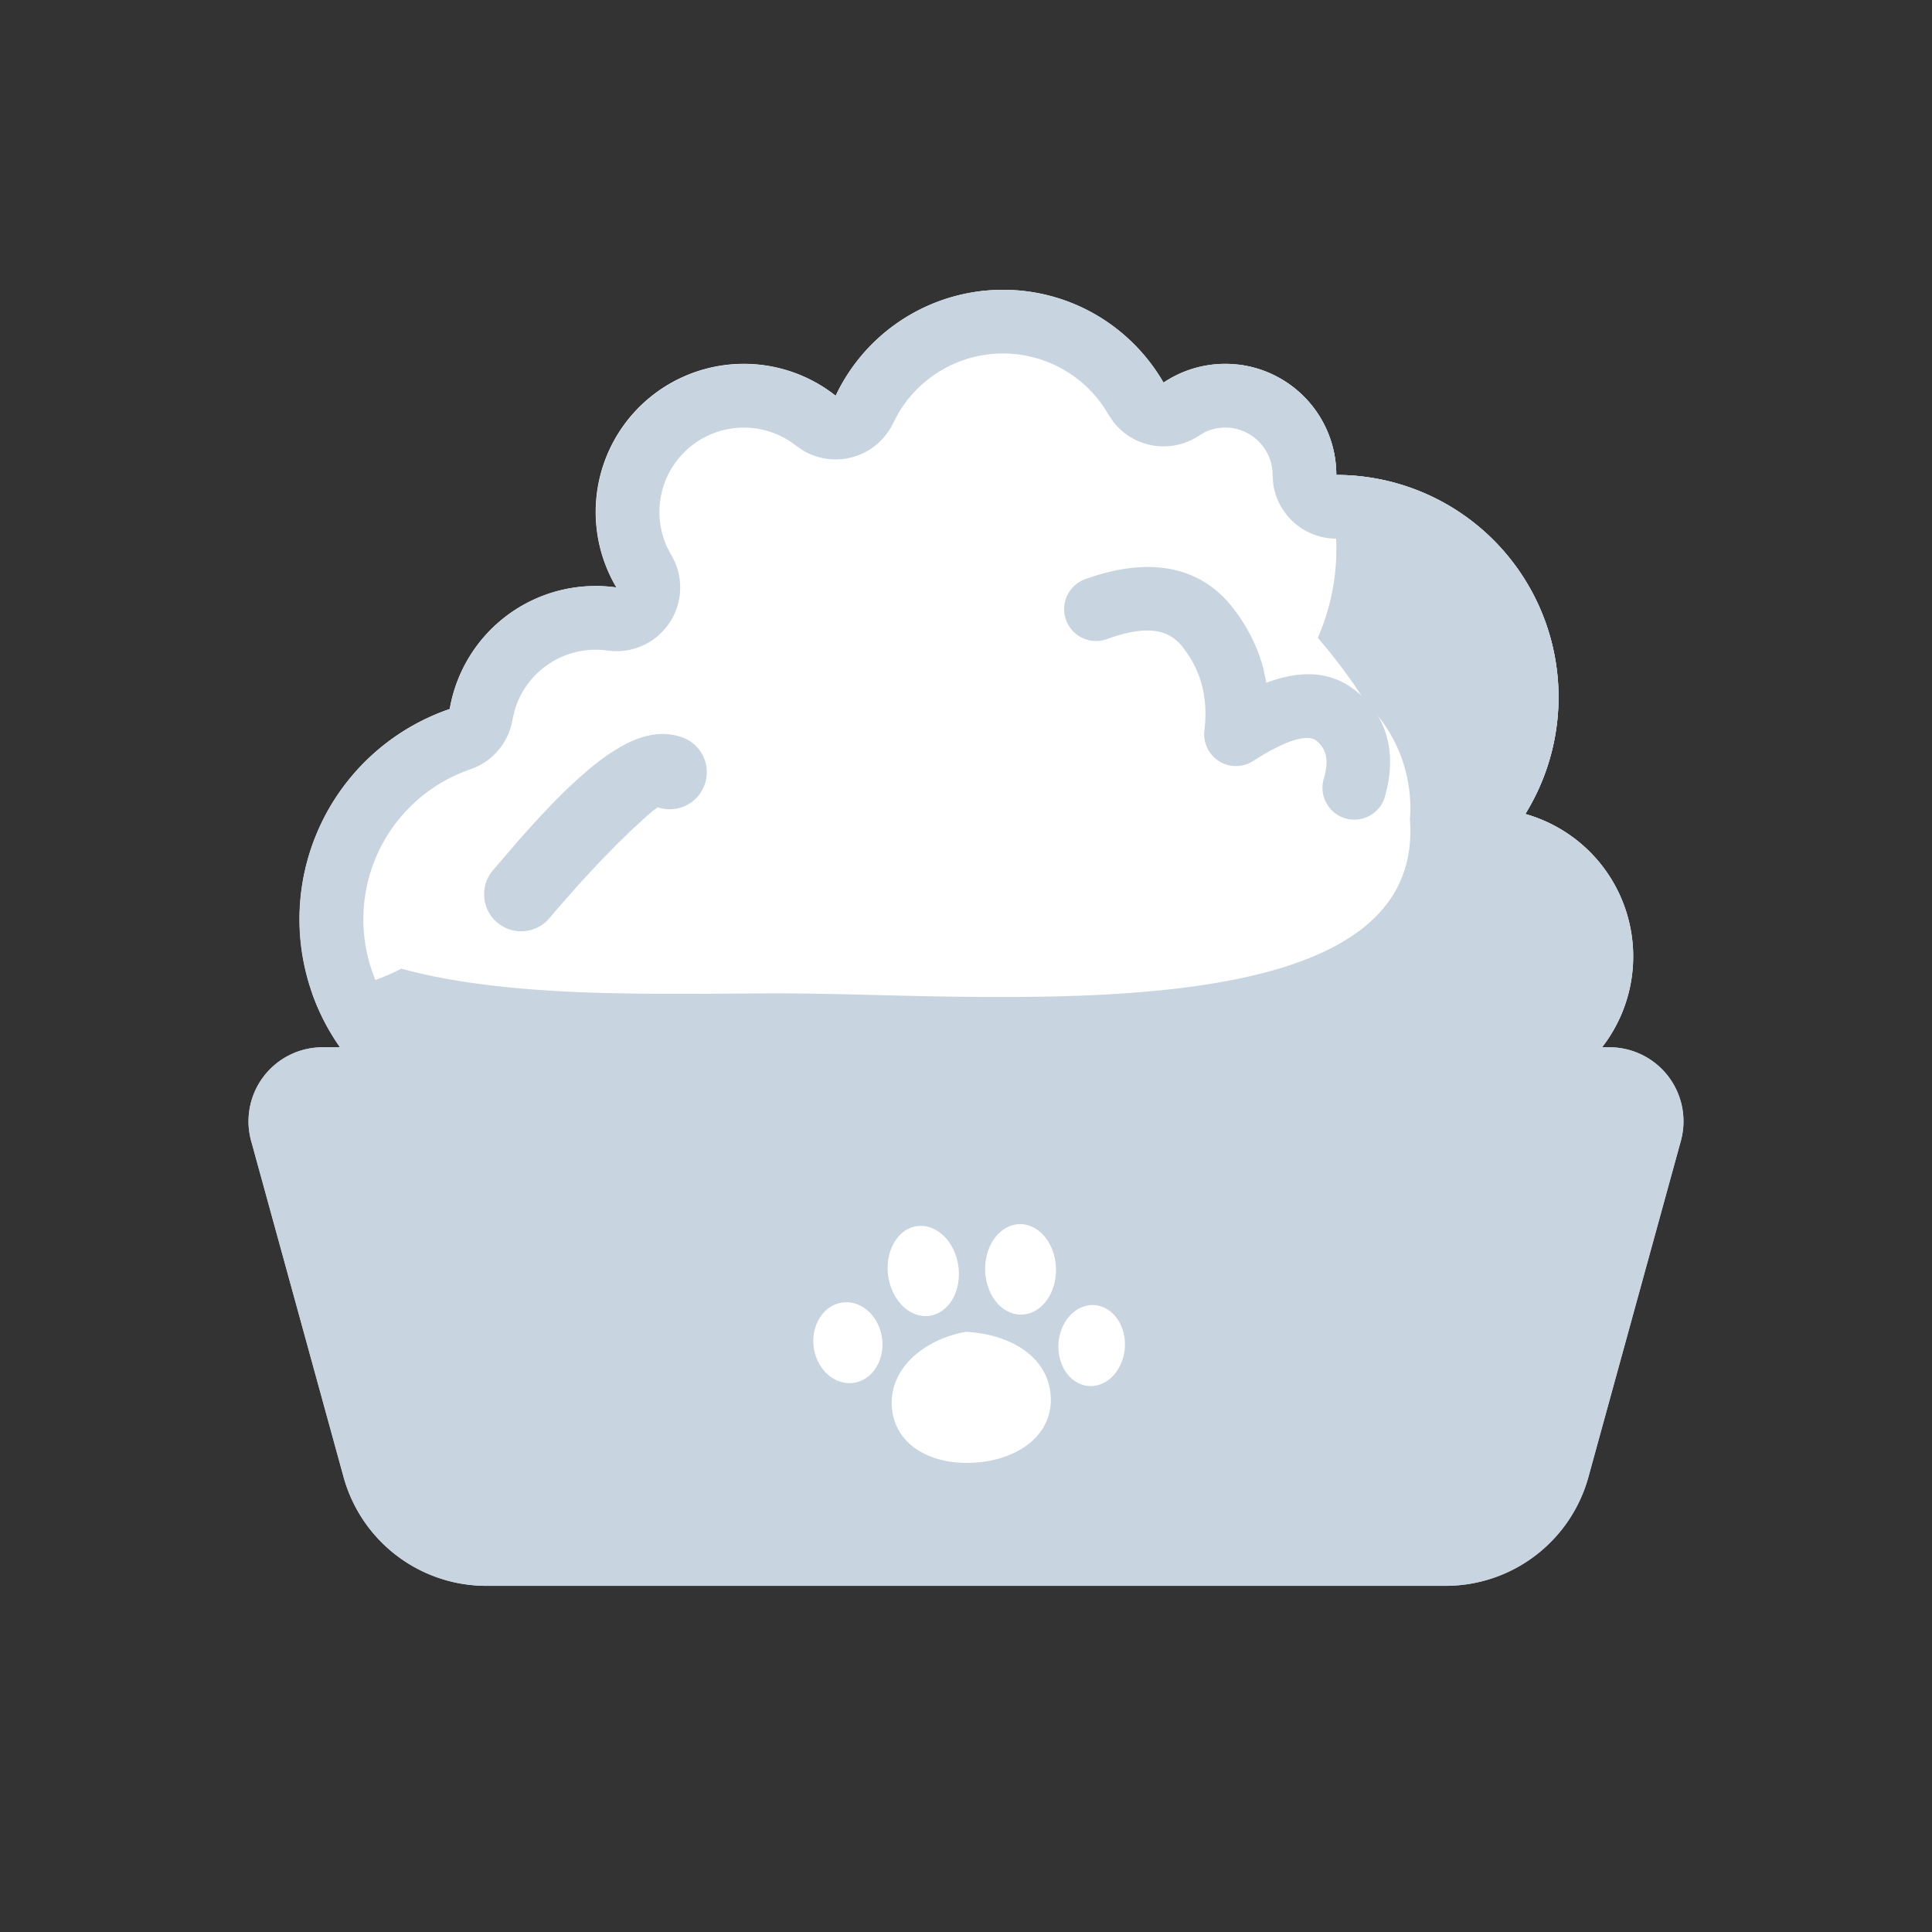 <svg class="icon" style="width: 1em;height: 1em;vertical-align: middle;fill: currentColor;overflow: hidden;" viewBox="0 0 1024 1024" version="1.1" xmlns="http://www.w3.org/2000/svg" p-id="12998">
<rect x="0" y="0" width="1024" height="1024" fill="#333333" stroke="none"/>
<path d="M531.627 153.6c36.352 0 68.096 19.797 85.06 49.152a58.88 58.88 0 0 1 91.58 48.981 117.76 117.76 0 0 1 100.181 179.712 78.438 78.438 0 0 1-21.675 153.941 78.336 78.336 0 0 1-59.221-26.965 215.962 215.962 0 0 1-379.733 22.494 117.76 117.76 0 1 1-109.466-205.141 78.507 78.507 0 0 1 88.337-64.41 78.507 78.507 0 0 1 116.224-101.615A98.099 98.099 0 0 1 531.627 153.6z" fill="#fff"></path>
<path d="M708.267 251.733a117.76 117.76 0 0 1 100.181 179.712 78.438 78.438 0 0 1-21.675 153.941 78.336 78.336 0 0 1-59.221-26.965 215.962 215.962 0 0 1-379.733 22.494 117.794 117.794 0 0 1-182.443-54.613 116.975 116.975 0 0 0 47.343-12.902c32.427 8.909 71.236 12.015 109.705 12.971l14.78 0.273 14.609 0.102h14.438c14.268-0.034 28.126-0.171 41.165-0.239h6.451c29.559 0 67.823 1.707 107.827 1.911h16.077c102.229-0.478 209.749-12.868 209.749-87.791 0-2.048-0.068-4.096-0.239-6.178a78.131 78.131 0 0 0-23.381-62.123c-7.168-11.435-15.701-22.903-25.429-34.27a117.658 117.658 0 0 0-42.291-144.828 58.914 58.914 0 0 1 52.087 58.505z" fill="#C8D4E0"></path>
<path d="M531.627 153.6c36.386 0 68.164 19.797 85.094 49.254 9.284-6.349 20.548-10.001 32.666-10.001 32.529 0 58.88 26.351 58.88 58.88a117.76 117.76 0 0 1 100.181 179.678 78.507 78.507 0 1 1-80.896 126.976l-3.004 6.281a215.893 215.893 0 0 1-376.73 16.247 117.76 117.76 0 1 1-109.431-205.107 78.507 78.507 0 0 1 88.371-64.444 78.507 78.507 0 0 1 116.156-101.615A98.065 98.065 0 0 1 531.627 153.6z m0 33.758c-23.211 0-44.169 12.39-55.535 31.812l-2.662 5.018a33.792 33.792 0 0 1-47.957 14.473l-3.516-2.423a44.749 44.749 0 0 0-68.471 53.589l2.219 4.198a33.758 33.758 0 0 1-33.655 50.79 44.783 44.783 0 0 0-49.323 31.846l-1.092 4.813a33.758 33.758 0 0 1-22.357 26.283 84.036 84.036 0 0 0 27.204 163.499c18.705 0 36.352-6.076 50.79-17.135a33.758 33.758 0 0 1 49.254 9.045 181.965 181.965 0 0 0 155.102 86.596 181.931 181.931 0 0 0 158.276-91.853l4.164-7.748 2.97-6.281a33.792 33.792 0 0 1 52.804-10.82l3.14 3.174a44.749 44.749 0 1 0 50.825-70.758l-4.608-1.604a33.792 33.792 0 0 1-21.504-46.353l2.048-3.857a84.002 84.002 0 0 0-71.475-128.171 33.792 33.792 0 0 1-33.485-29.525l-0.273-4.233a25.122 25.122 0 0 0-35.703-22.767l-3.072 1.775a33.792 33.792 0 0 1-45.773-7.339l-2.492-3.721a64.341 64.341 0 0 0-55.842-32.324z" fill="#C8D4E0"></path>
<path d="M170.974 555.076h682.052a39.253 39.253 0 0 1 37.854 49.664l-48.981 178.108a78.507 78.507 0 0 1-75.708 57.685H257.809a78.507 78.507 0 0 1-75.708-57.685L133.12 604.74a39.253 39.253 0 0 1 37.854-49.664z" fill="#C8D4E0"></path>
<path d="M853.026 555.076a39.253 39.253 0 0 1 37.854 49.664l-48.981 178.108a78.507 78.507 0 0 1-75.708 57.685H257.809a78.507 78.507 0 0 1-75.708-57.685L133.12 604.74a39.253 39.253 0 0 1 37.854-49.664h682.052z m0 33.792H170.974a5.495 5.495 0 0 0-5.461 5.188l0.171 1.741 48.981 178.108c4.881 17.783 20.139 30.583 38.161 32.597l4.983 0.273h508.382c18.466 0 34.85-11.298 41.574-28.16l1.57-4.71 48.981-178.108a5.495 5.495 0 0 0-5.291-6.963zM575.147 306.995c33.109-11.981 60.553-7.543 78.234 15.087 7.714 9.865 13.107 20.617 16.213 32.188l1.604 7.578 2.731-0.956c15.735-5.325 29.594-4.779 41.199 2.731l3.755 2.731c16.998 13.79 21.777 33.997 14.78 57.071a16.896 16.896 0 0 1-32.29-9.728c3.209-10.718 1.843-16.589-3.755-21.163-4.028-3.243-14.609-1.297-33.314 10.752a16.862 16.862 0 0 1-25.941-16.179c2.082-17.271-1.741-31.676-11.571-44.237-7.543-9.66-19.558-11.605-40.107-4.13a16.862 16.862 0 0 1-11.537-31.744z" fill="#C8D4E0"></path>
<path d="M431.309 714.206c1.673 11.742 11.093 20.139 21.094 18.739 9.967-1.399 16.725-12.083 15.087-23.825-1.638-11.742-11.093-20.139-21.06-18.739-10.001 1.399-16.725 12.083-15.121 23.825zM577.092 734.618c6.281 0.444 12.356-3.243 15.974-9.66a25.6 25.6 0 0 0 1.536-21.402c-2.697-6.861-8.192-11.366-14.473-11.81-6.281-0.444-12.356 3.209-15.974 9.626a25.6 25.6 0 0 0-1.536 21.436c2.662 6.827 8.192 11.366 14.473 11.81zM470.767 676.284c1.195 8.465 5.803 15.804 12.186 19.251 6.349 3.413 13.414 2.423 18.569-2.628 5.188-5.052 7.612-13.38 6.417-21.845-1.195-8.533-5.803-15.838-12.186-19.285a15.326 15.326 0 0 0-18.603 2.628c-5.12 5.052-7.578 13.38-6.383 21.845zM541.457 696.764c10.377-0.205 18.534-11.127 18.227-24.371-0.307-13.244-8.943-23.791-19.319-23.552-6.69 0.137-12.8 4.847-15.974 12.322a29.833 29.833 0 0 0 0.546 23.996c3.516 7.339 9.796 11.776 16.521 11.605zM556.885 739.601c1.502 20.343-16.452 33.894-39.663 35.601-23.245 1.707-43.008-9.045-44.51-29.355-1.536-20.378 16.896-36.011 39.356-39.97 23.962 1.399 43.315 13.38 44.817 33.724z" fill="#fff"></path>
<path d="M261.461 461.039l12.834-14.95c39.117-44.578 64.683-63.078 87.074-55.364a19.627 19.627 0 1 1-12.766 37.137l-2.355 1.741-3.755 3.209-8.533 7.851-7.441 7.27-8.704 8.943-9.83 10.547-10.786 12.186-5.7 6.69a19.627 19.627 0 1 1-30.037-25.259z" fill="#C8D4E0"></path>
</svg>
